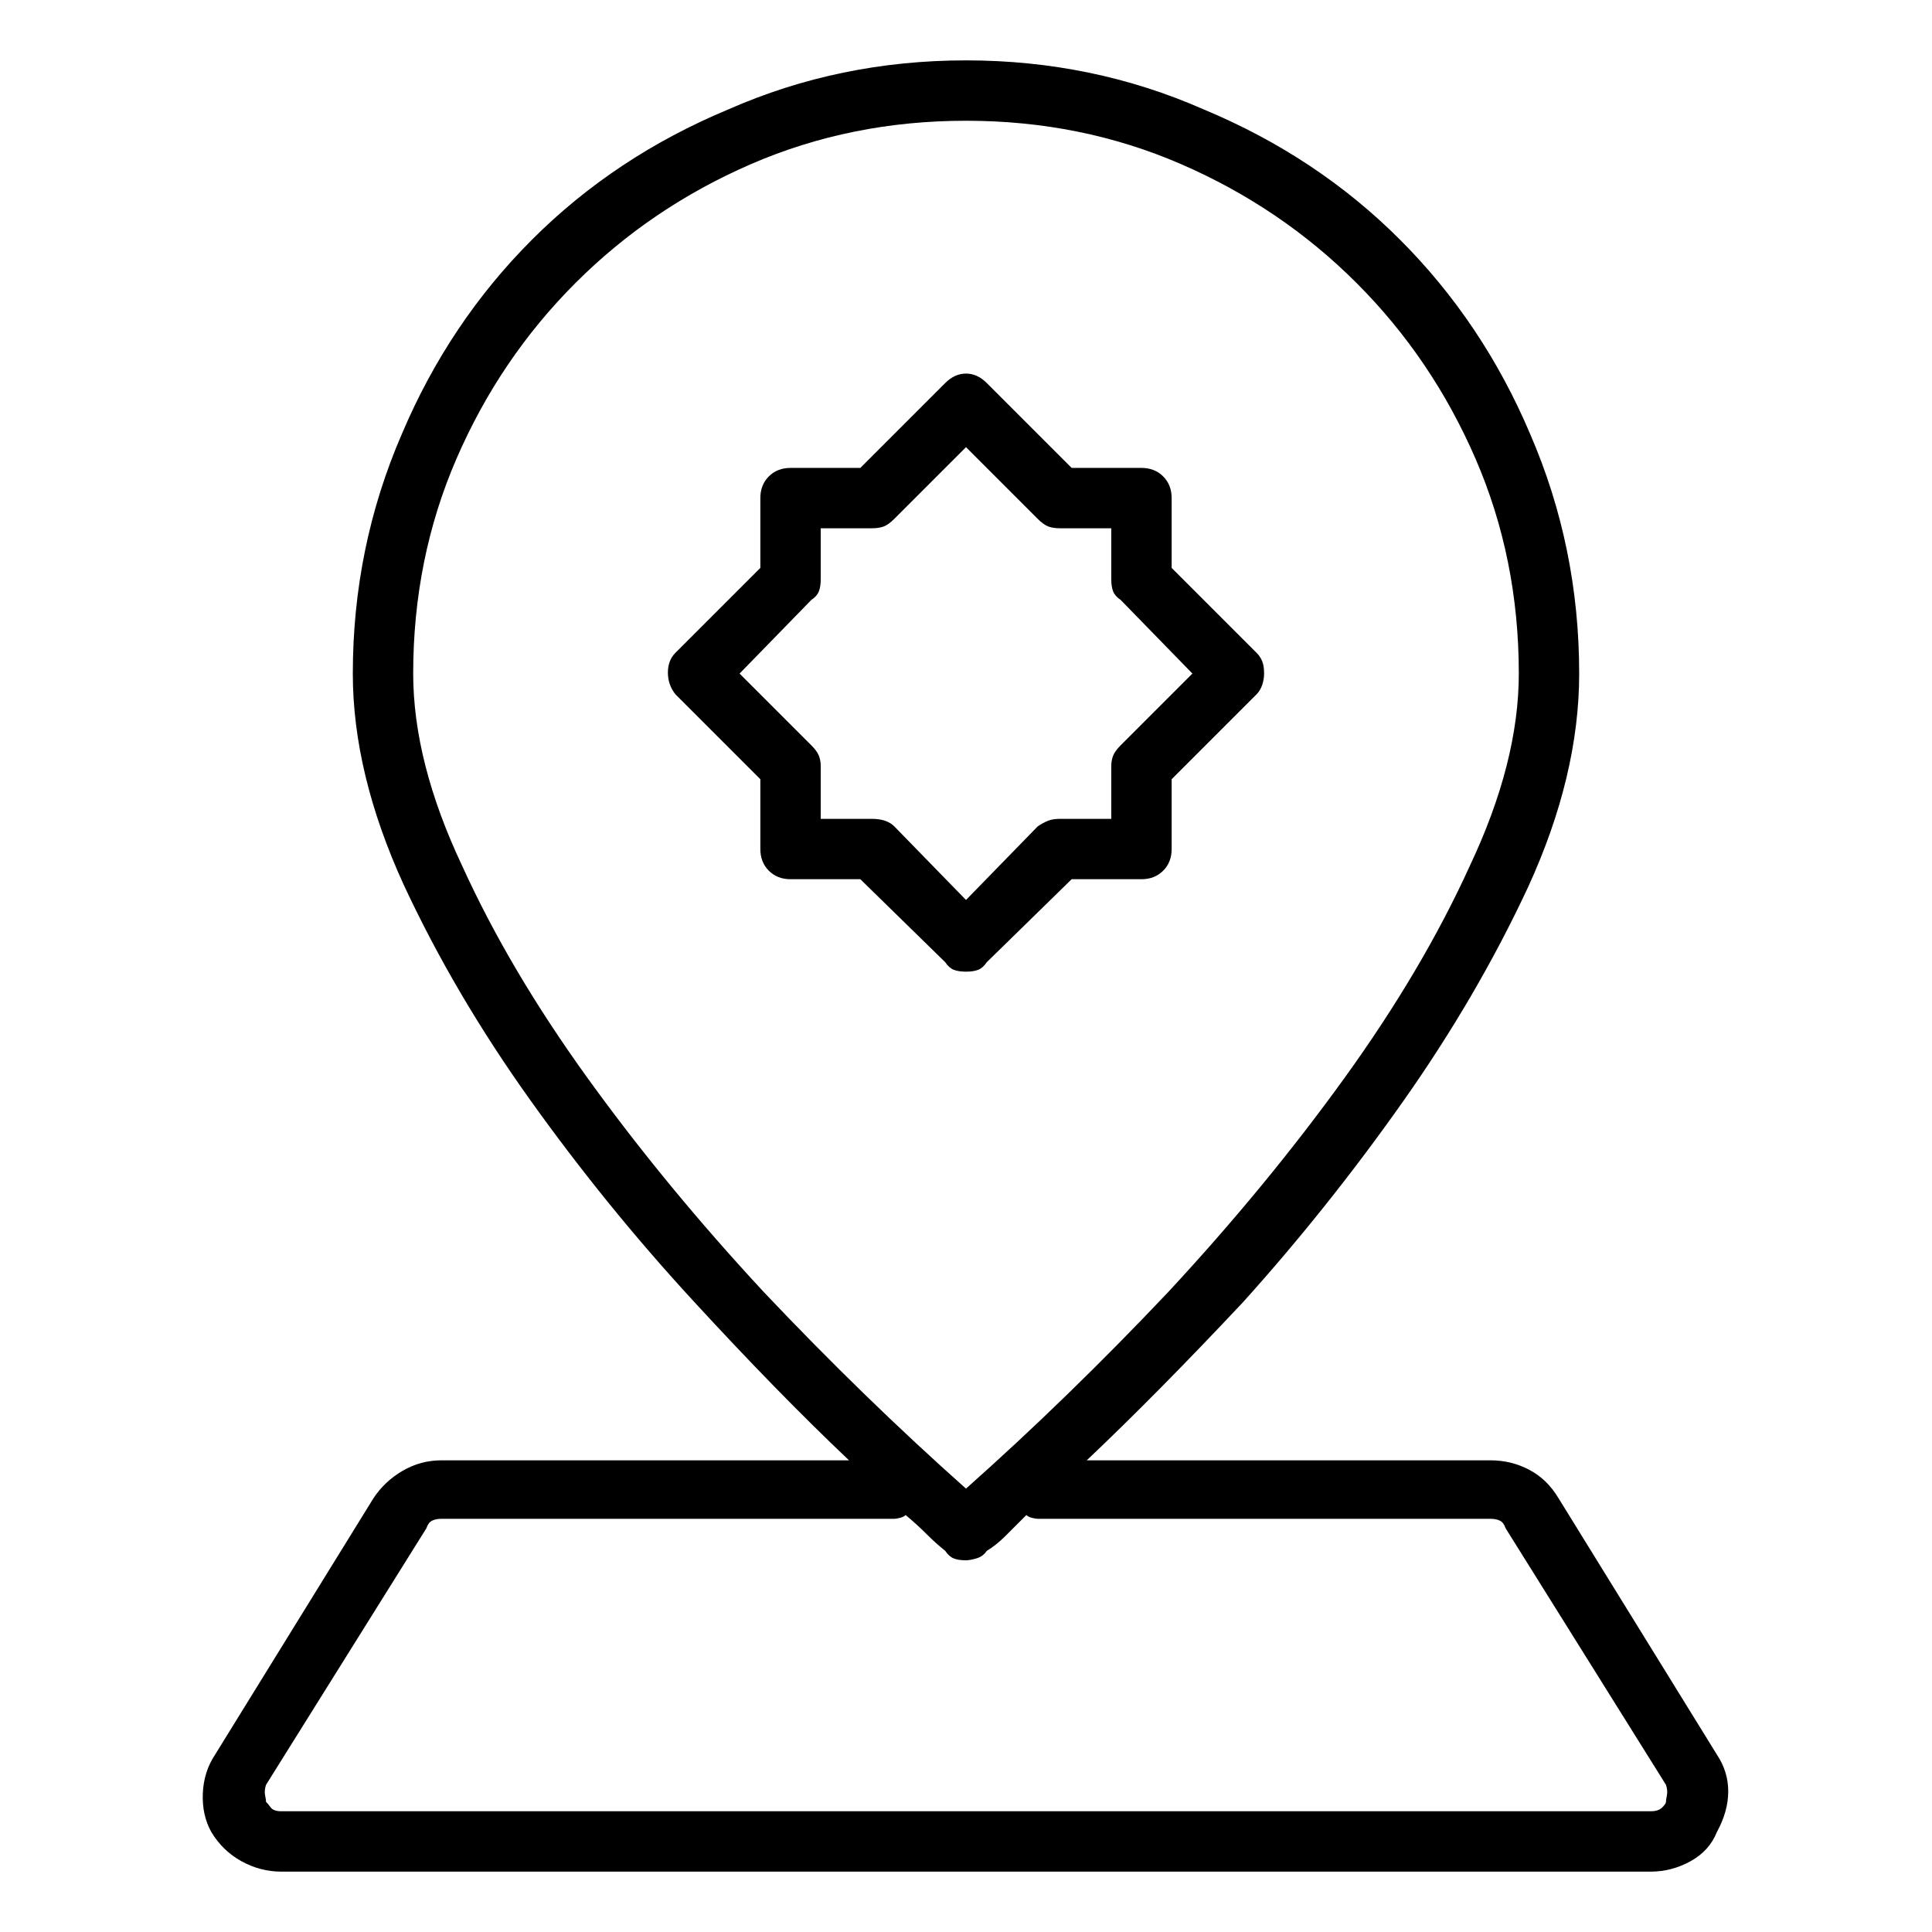 <svg viewBox="0 0 1024 1024" xmlns="http://www.w3.org/2000/svg">
  <path transform="scale(1, -1) translate(0, -960)" fill="currentColor" d="M512 445q4 0 6.5 1t4.5 4l45 44h37q7 0 11.5 4.5t4.5 11.5v37l45 45q2 2 3 5t1 6q0 4 -1 6.5t-3 4.5l-45 45v37q0 7 -4.5 11.5t-11.5 4.5h-37l-45 45q-5 5 -11 5t-11 -5l-45 -45h-37q-7 0 -11.5 -4.5t-4.5 -11.5v-37l-45 -45q-4 -4 -4 -10.5t4 -11.5l45 -45v-37 q0 -7 4.5 -11.5t11.5 -4.5h37l45 -44q2 -3 4.5 -4t6.5 -1v0zM462 526h-27v28q0 3 -1 5.5t-4 5.5l-38 38l38 39q3 2 4 4.5t1 6.5v27h27q4 0 6.5 1t5.5 4l38 38l38 -38q3 -3 5.5 -4t6.5 -1h27v-27q0 -4 1 -6.5t4 -4.5l38 -39l-38 -38q-3 -3 -4 -5.5t-1 -5.5v-28h-27 q-4 0 -6.5 -1t-5.5 -3l-38 -39l-38 39q-2 2 -5 3t-7 1v0zM910 30l-84 136q-6 10 -15.5 15t-20.5 5h-214q37 35 83 84q45 50 84.5 106t66.5 114q27 59 27 113q0 67 -26 127q-25 59 -69 103t-104 69q-59 26 -126 26t-126 -26q-60 -25 -104 -69t-69 -103q-26 -60 -26 -127 q0 -53 27 -112q27 -58 67 -114t86 -106q45 -49 83 -85h-216q-11 0 -20.5 -5.5t-15.5 -14.5l-84 -136q-6 -9 -6.5 -20.5t4.5 -20.5q6 -10 16 -15.5t21 -5.5h726q11 0 21 5.5t14 15.5q6 11 6 21.5t-6 19.5zM219 603q0 61 23 114t63 93t93 63t114 23t114 -23t93 -63t63 -93 t23 -114q0 -47 -26 -102q-25 -55 -66.5 -112.5t-93.5 -113.5q-53 -56 -107 -104q-54 48 -107 104q-52 56 -93.5 113.5t-66.5 112.5q-26 55 -26 102v0zM883 5q0 -1 -2 -3t-6 -2h-726q-4 0 -5.5 2t-2.5 3q0 1 -0.5 3.5t0.5 5.5l85 136q1 3 3 4t5 1h240q1 0 3 0.5t3 1.5 q6 -5 11 -10t10 -9q2 -3 4.5 -4t6.5 -1q2 0 5.5 1t5.5 4q5 3 10 8l11 11q1 -1 3 -1.5t3 -0.5h240q3 0 5 -1t3 -4l85 -136q1 -3 0.5 -5.5t-0.5 -3.5z" />
</svg>